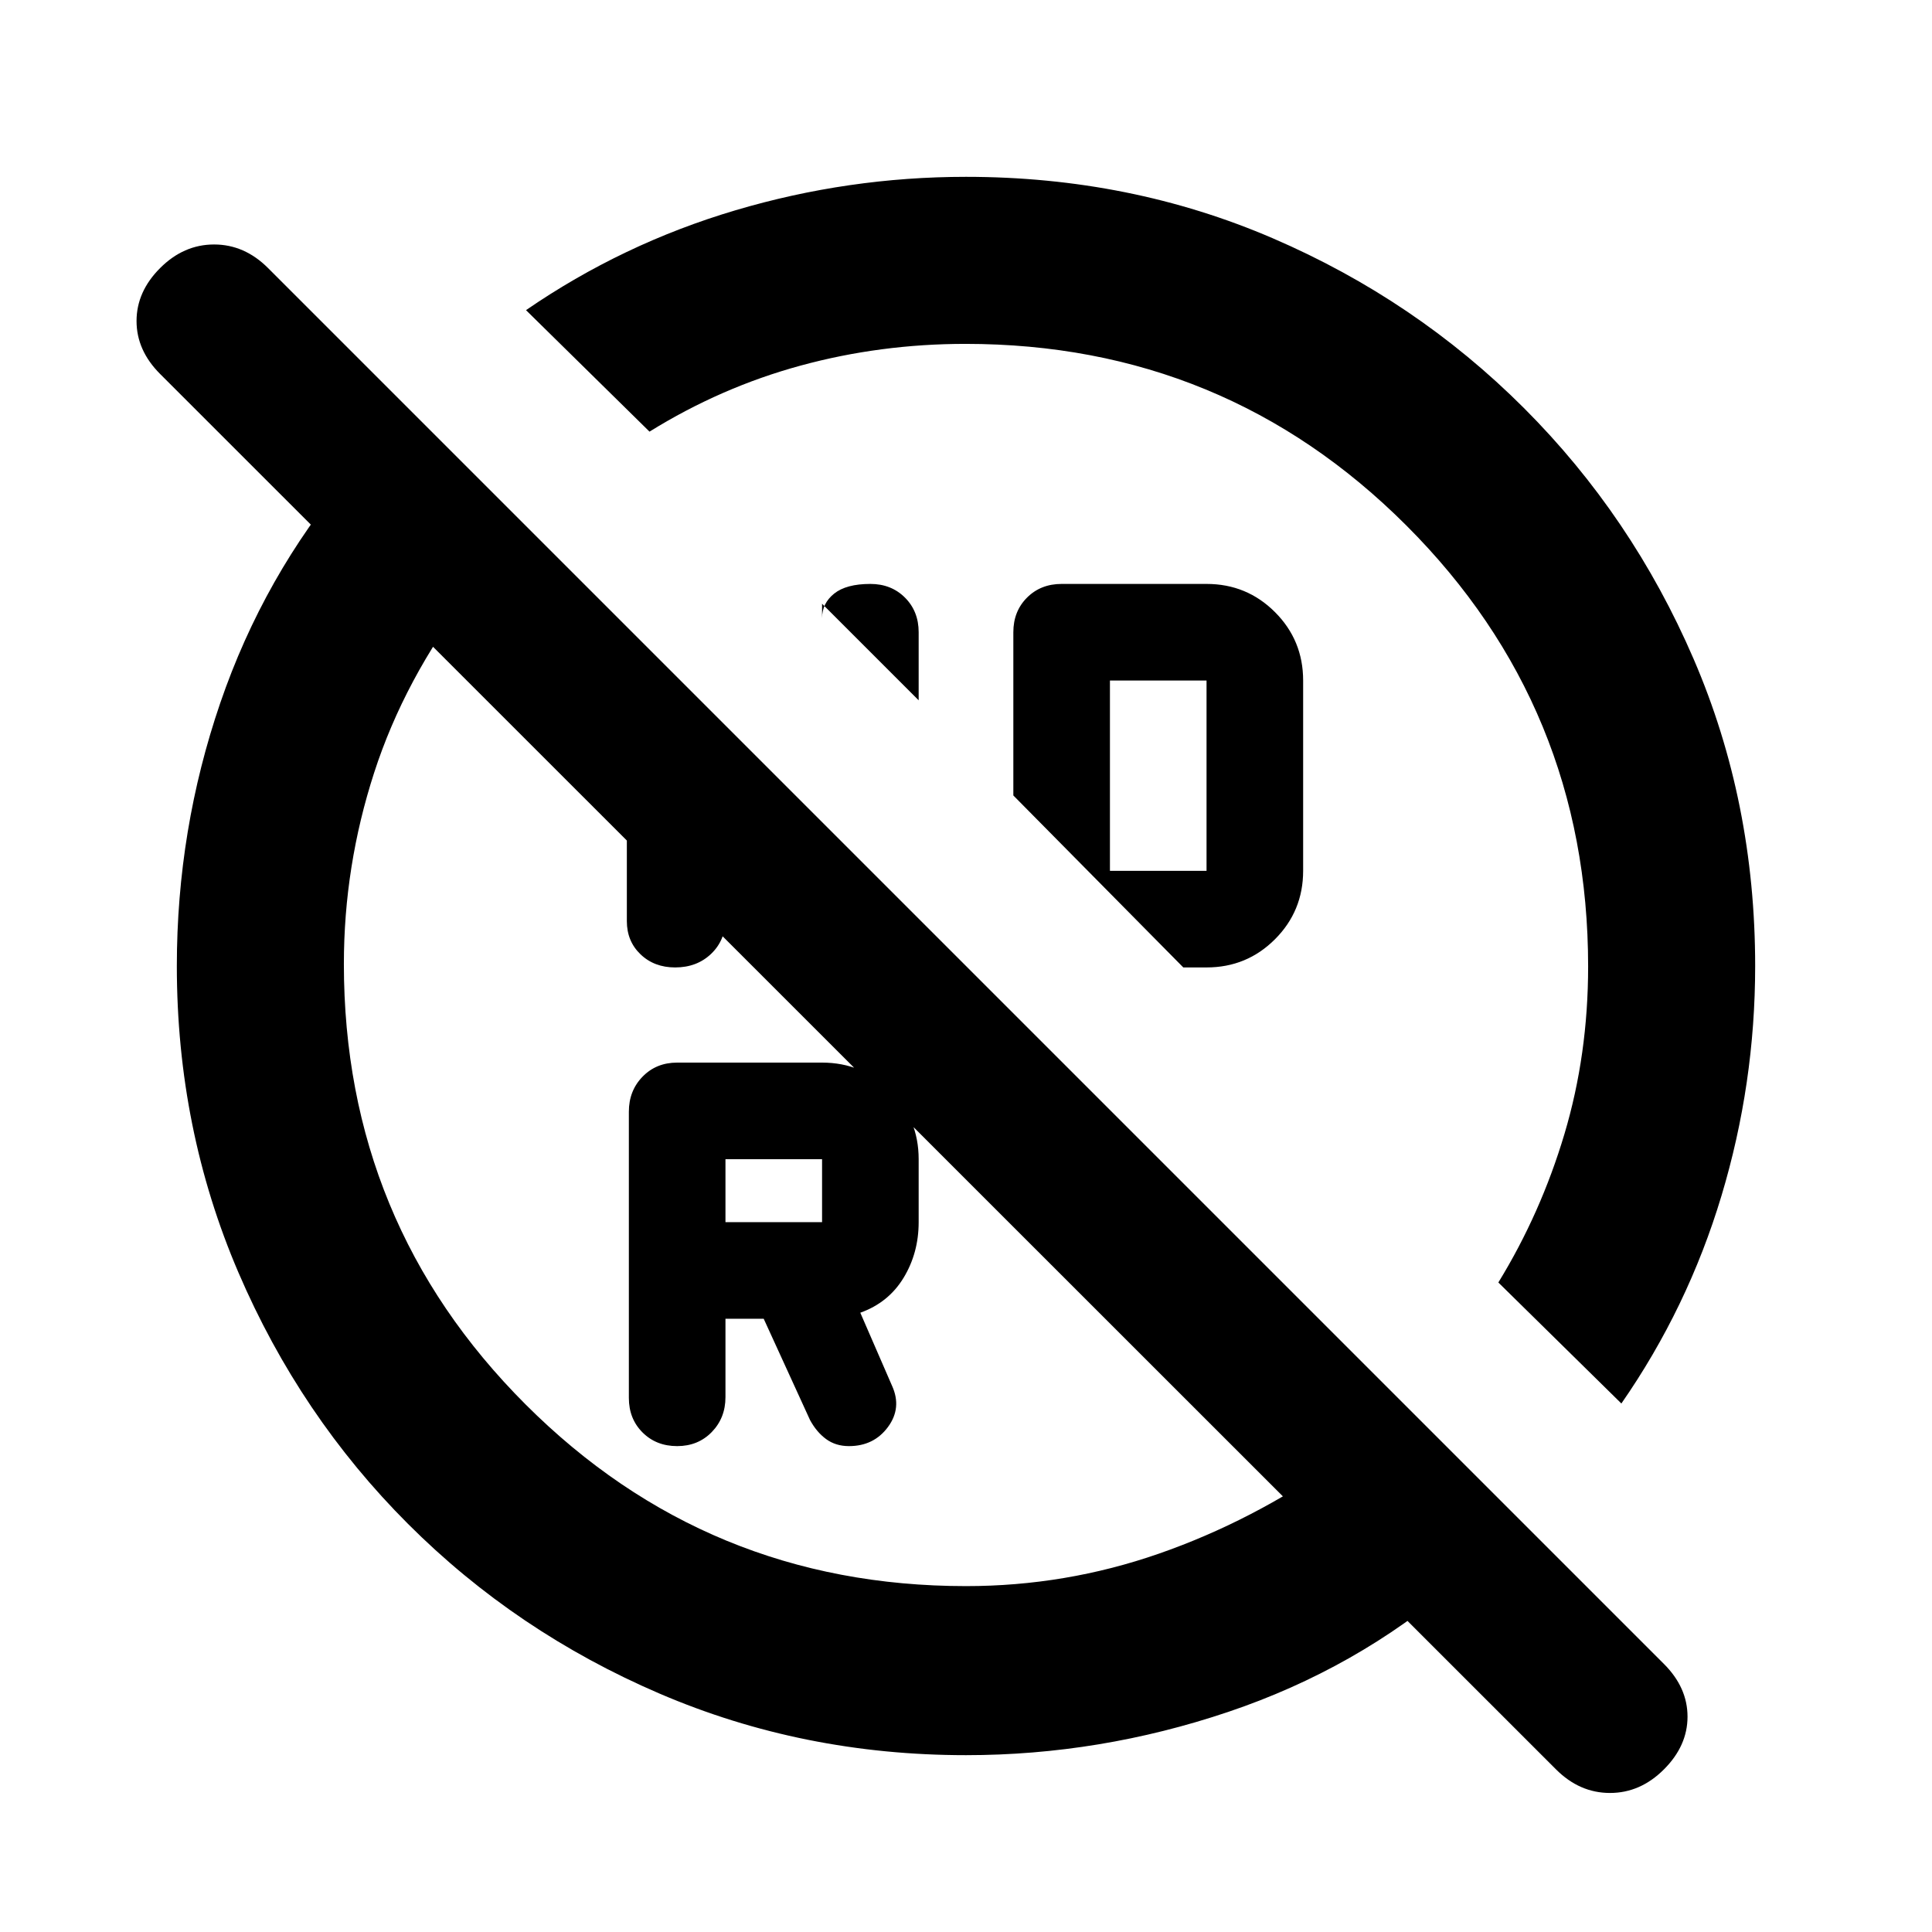 <svg xmlns="http://www.w3.org/2000/svg" height="20" viewBox="0 -960 960 960" width="20"><path d="M479.743-789.13q-42.308 0-81.895 10.782-39.587 10.783-75.109 32.826l-61.369-60.369q48-33 104.076-49.62 56.076-16.62 114.554-16.62 81.647 0 152.595 30.598 70.949 30.598 124.644 84.294 53.696 53.695 84.294 124.644Q872.131-561.647 872.131-480q0 58.478-16.74 114.174-16.739 55.696-49.739 103.217l-61.13-60.13q21.087-34.37 32.848-73.815 11.76-39.446 11.76-83.189 0-128.822-90.282-219.105-90.283-90.282-219.105-90.282Zm-23.265 177.108-48-48v7.174q0-7.366 6-12.183t18-4.817q10.4 0 17.2 6.8 6.8 6.8 6.8 17.2v33.826Zm191.044-9.826v94.565q0 20-14 34t-34 14h-11.544l-84.456-85.456v-81.109q0-10.4 6.8-17.2 6.8-6.8 17.2-6.8h72q20 0 34 14t14 34Zm-96 94.565h48v-94.565h-48v94.565ZM408.478-352.717V-384h-48v31.283h48ZM533.63-534.63ZM360.478-304.717v38.965q0 10.317-6.8 17.317t-17.2 7q-10.4 0-17.2-6.785-6.8-6.784-6.8-17.161v-142.242q0-10.377 6.8-17.377 6.8-7 17.2-7h72q20 0 34 14t14 34v31.283q0 15.319-7.5 27.659-7.5 12.341-21.5 17.341l15.761 36.282q5 11-2.012 20.5-7.013 9.5-19.388 9.5-6.6 0-11.361-3.5-4.761-3.5-8-9.5l-23-50.282h-19Zm-49-311.413 49 59v53.847q0 10.4-7.083 17.2-7.083 6.8-17.917 6.8-10.4 0-17.2-6.516-6.8-6.517-6.8-16.484V-616.13Zm118.37 186.521ZM173.543-724.065l59.653 59.413q-32.239 42.152-47.283 88.598Q170.87-529.609 170.87-481q0 128.565 90.282 218.848Q351.435-171.87 480-171.87q49.505 0 95.82-16.118 46.315-16.119 88.55-45.729l59.217 60.135q-49.565 42.756-113.337 64.234Q546.478-87.869 480-87.869q-81.022 0-152.283-30.598-71.261-30.598-124.956-84.294-53.696-53.695-84.294-124.956T87.869-480q0-67.728 21.598-130.756 21.598-63.027 64.076-113.309Zm653.261 643.26q-11.717 11.718-26.815 11.718t-26.815-11.717L79.565-774.174q-11.717-11.717-11.717-26.315t11.717-26.315q11.718-11.718 26.815-11.718 15.098 0 26.816 11.718l693.608 693.608q11.718 11.718 11.718 26.196 0 14.478-11.718 26.196Z"/></svg>